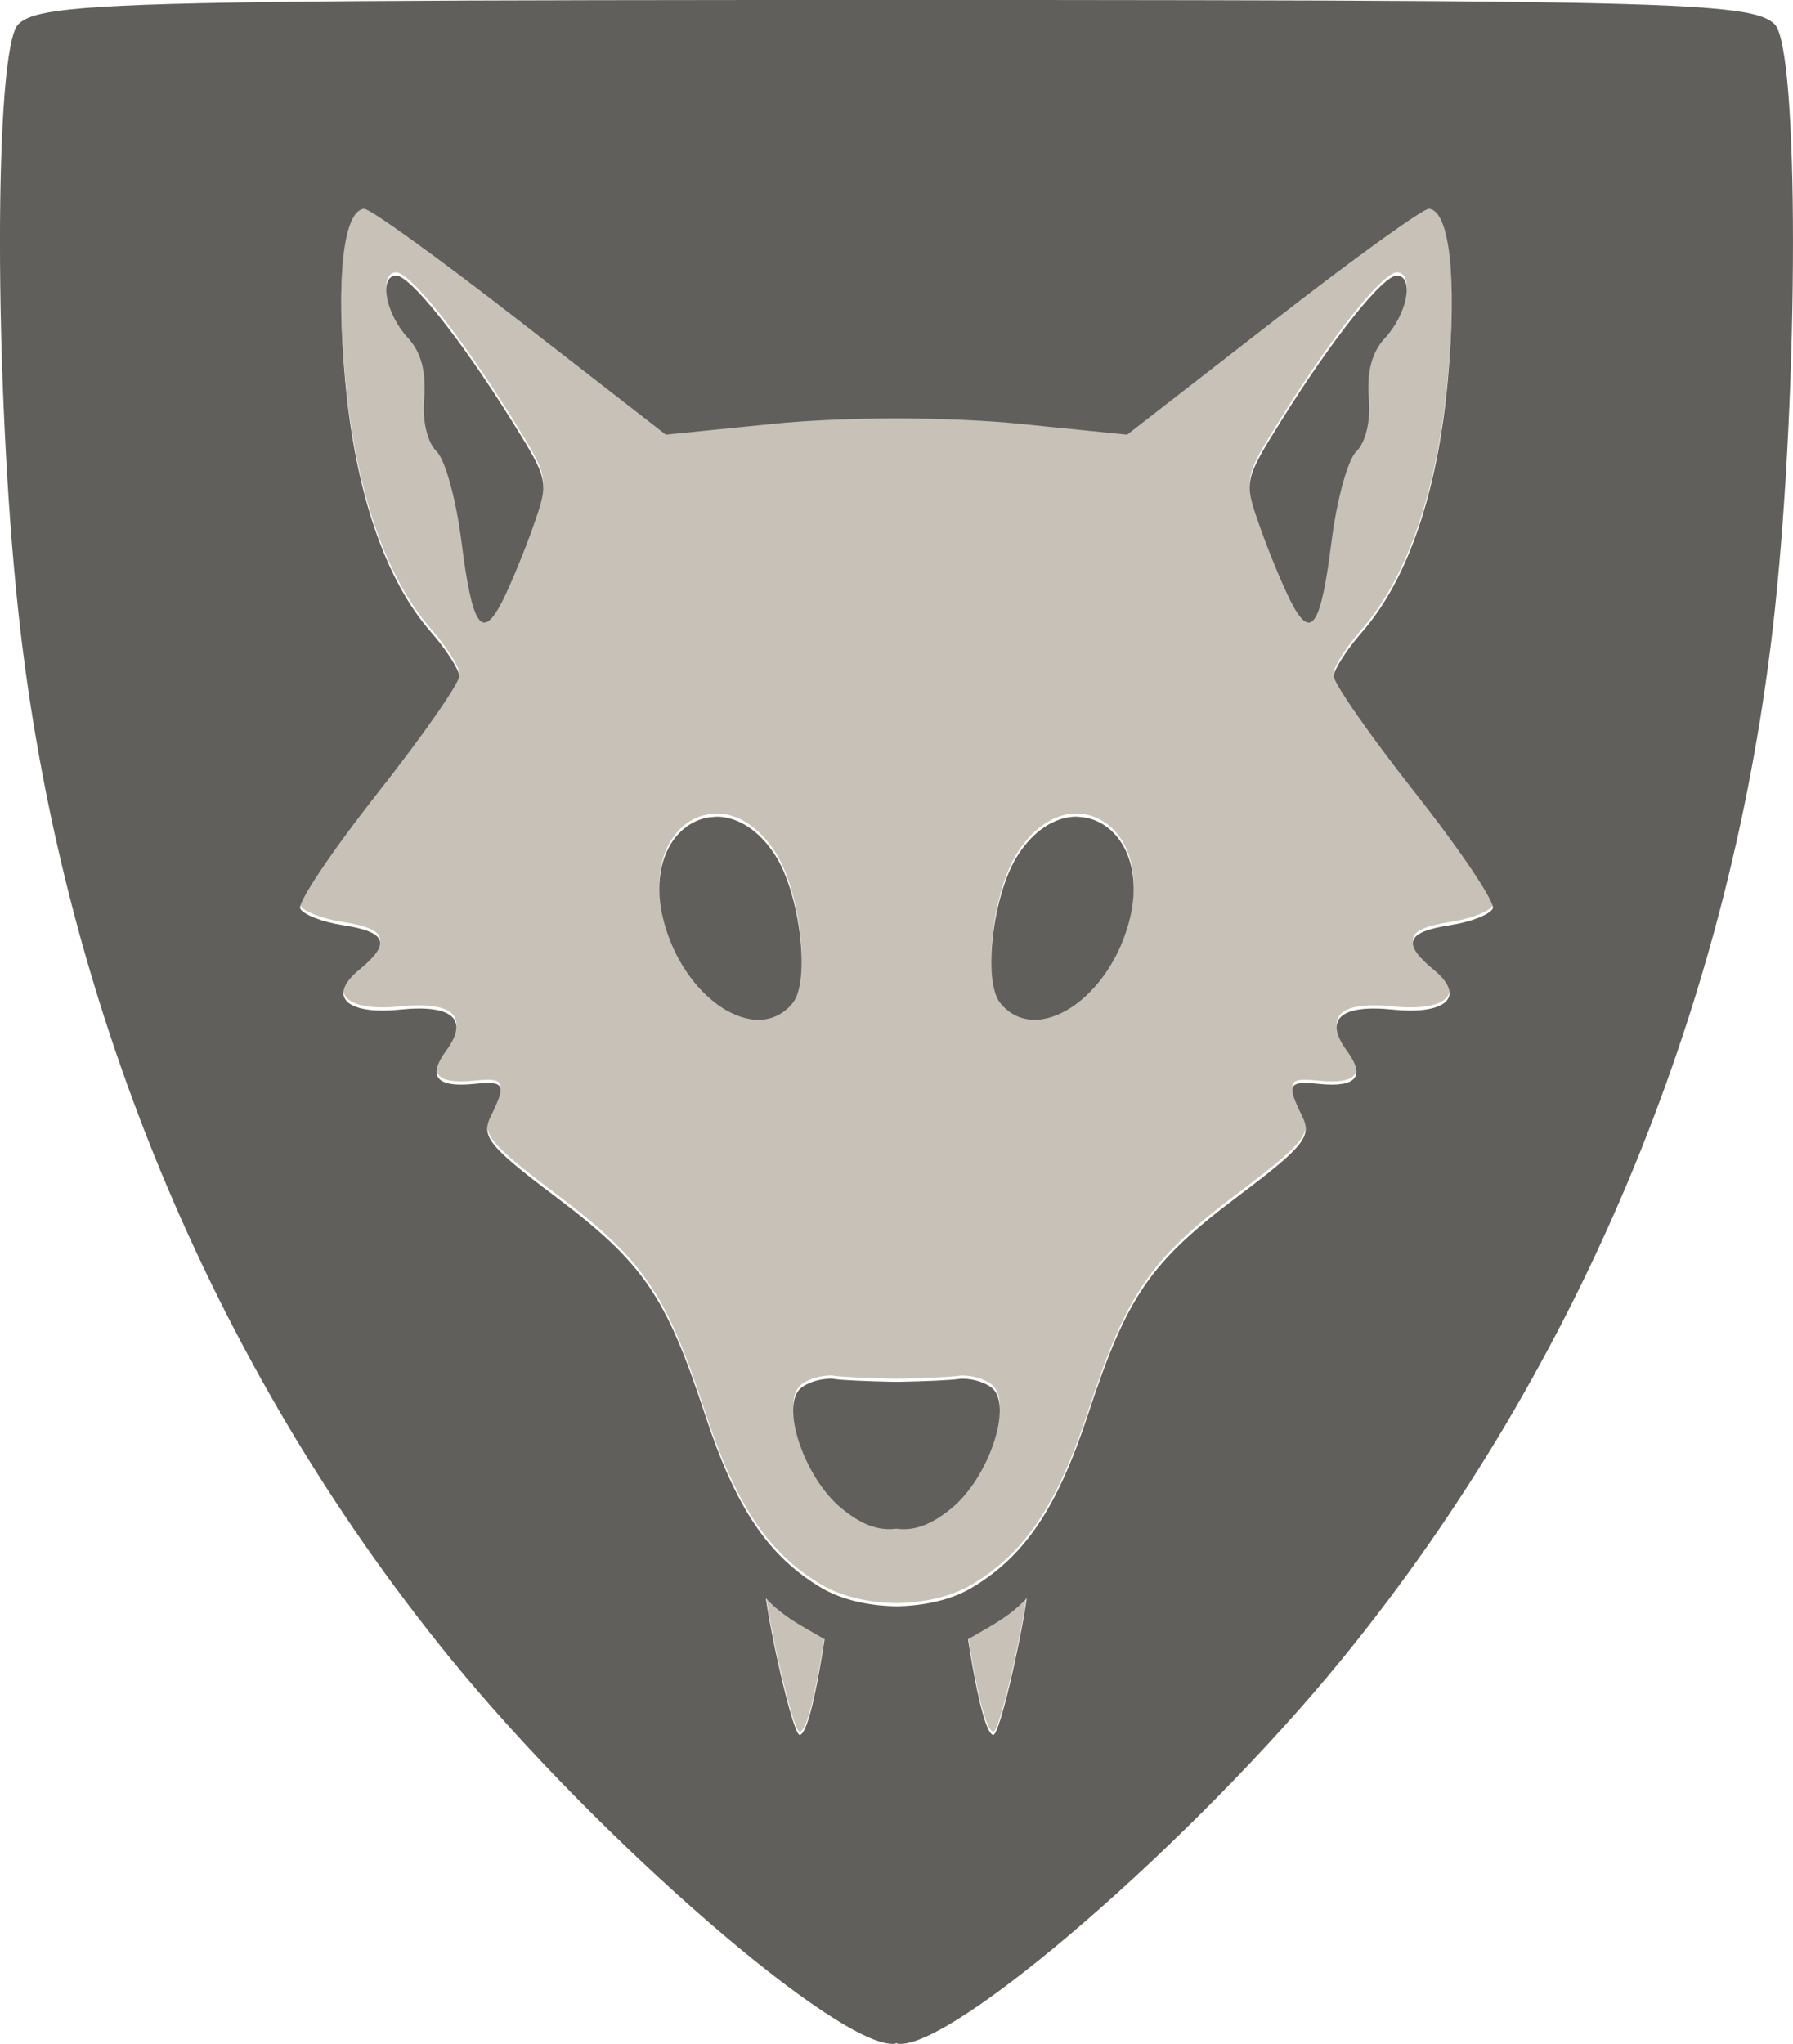 <?xml version="1.0" encoding="UTF-8" standalone="no"?>
<!-- Created with Inkscape (http://www.inkscape.org/) -->

<svg
   xmlns:dc="http://purl.org/dc/elements/1.1/"
   xmlns:cc="http://creativecommons.org/ns#"
   xmlns:rdf="http://www.w3.org/1999/02/22-rdf-syntax-ns#"
   xmlns:svg="http://www.w3.org/2000/svg"
   xmlns="http://www.w3.org/2000/svg"
   xmlns:sodipodi="http://sodipodi.sourceforge.net/DTD/sodipodi-0.dtd"
   xmlns:inkscape="http://www.inkscape.org/namespaces/inkscape"
   width="154.621"
   height="176.197"
   id="svg2"
   version="1.1"
   inkscape:version="0.48.2 r9819"
   sodipodi:docname="lion.svg">
  <defs
     id="defs4" />
  <sodipodi:namedview
     id="base"
     pagecolor="#ffffff"
     bordercolor="#666666"
     borderopacity="1.0"
     inkscape:pageopacity="0.0"
     inkscape:pageshadow="2"
     inkscape:zoom="1.96"
     inkscape:cx="37.157782"
     inkscape:cy="82.724102"
     inkscape:document-units="px"
     inkscape:current-layer="layer1"
     showgrid="false"
     fit-margin-top="0"
     fit-margin-left="0"
     fit-margin-right="0"
     fit-margin-bottom="0"
     inkscape:window-width="1280"
     inkscape:window-height="968"
     inkscape:window-x="-4"
     inkscape:window-y="-4"
     inkscape:window-maximized="1" />
  <g
     inkscape:label="Layer 1"
     inkscape:groupmode="layer"
     id="layer1"
     transform="translate(-434.765,-559.664)">
    <path
       style="fill:#c7c1b7;fill-opacity:1;stroke:none"
       d="m 466.153,577.39 c -1.777,0.181 -2.424,5.925 -1.625,14.75 0.881,9.722 3.47,17.258 7.438,21.781 1.278,1.457 2.348,3.143 2.406,3.719 0.059,0.575 -3.08,5.087 -7,10.062 -3.92,4.975 -6.95,9.487 -6.719,10 0.231,0.513 1.869,1.163 3.656,1.438 3.814,0.585 4.205,1.571 1.438,3.844 -2.798,2.297 -1.13,3.912 3.531,3.438 4.516,-0.459 5.953,0.834 3.969,3.531 -1.655,2.25 -0.832,3.204 2.406,2.875 2.65,-0.27 2.791,0.028 1.438,2.781 -0.854,1.737 -0.183,2.595 5.5,6.875 7.655,5.766 9.591,8.584 12.969,18.844 2.65,8.048 5.446,12.214 10.031,14.938 1.719,1.021 4.007,1.542 6.344,1.594 0.094,0.002 0.187,-5.6e-4 0.281,0 2.336,-0.051 4.625,-0.573 6.344,-1.594 4.585,-2.724 7.382,-6.889 10.031,-14.938 3.378,-10.26 5.313,-13.078 12.969,-18.844 5.683,-4.28 6.354,-5.138 5.5,-6.875 -1.354,-2.753 -1.213,-3.051 1.438,-2.781 3.239,0.329 4.061,-0.625 2.406,-2.875 -1.984,-2.697 -0.547,-3.991 3.969,-3.531 4.661,0.474 6.329,-1.14 3.531,-3.438 -2.768,-2.272 -2.377,-3.259 1.438,-3.844 1.787,-0.274 3.425,-0.925 3.656,-1.438 0.231,-0.513 -2.799,-5.025 -6.719,-10 -3.92,-4.975 -7.059,-9.487 -7,-10.062 0.059,-0.575 1.128,-2.262 2.406,-3.719 3.968,-4.523 6.557,-12.059 7.438,-21.781 0.799,-8.825 0.152,-14.569 -1.625,-14.75 -0.495,-0.05 -6.522,4.31 -13.438,9.688 l -12.594,9.781 -9.281,-0.938 c -2.903,-0.296 -6.768,-0.454 -10.469,-0.469 -0.094,-3.8e-4 -0.188,1.9e-4 -0.281,0 -3.702,0.015 -7.565,0.173 -10.469,0.469 l -9.281,0.938 -12.594,-9.781 c -6.915,-5.378 -12.943,-9.738 -13.438,-9.688 z m 2.719,5.75 c 1.177,-0.12 5.586,5.398 10.031,12.531 3.208,5.147 3.217,5.19 1.844,9.094 -0.761,2.164 -1.964,5.075 -2.656,6.438 -1.765,3.475 -2.6,2.258 -3.531,-5.125 -0.444,-3.521 -1.383,-7.021 -2.125,-7.75 -0.816,-0.802 -1.265,-2.625 -1.094,-4.656 0.188,-2.229 -0.268,-3.934 -1.375,-5.125 -1.907,-2.052 -2.55,-5.258 -1.094,-5.406 z m 86.406,0 c 1.456,0.148 0.814,3.354 -1.094,5.406 -1.107,1.191 -1.563,2.896 -1.375,5.125 0.171,2.031 -0.277,3.854 -1.094,4.656 -0.742,0.729 -1.681,4.229 -2.125,7.75 -0.931,7.383 -1.766,8.6 -3.531,5.125 -0.692,-1.362 -1.895,-4.274 -2.656,-6.438 -1.373,-3.904 -1.364,-3.946 1.844,-9.094 4.446,-7.133 8.854,-12.651 10.031,-12.531 z m -58.469,46.656 c 1.62,0.1 3.372,1.123 4.781,3.281 2.183,3.341 3.069,10.895 1.531,12.781 -3.115,3.821 -9.527,-0.399 -11.188,-7.344 -1.185,-4.955 1.18,-8.399 4.188,-8.688 0.226,-0.022 0.456,-0.046 0.688,-0.031 z m 30.531,0 c 0.231,-0.014 0.462,0.01 0.688,0.031 3.007,0.288 5.372,3.732 4.188,8.688 -1.66,6.944 -8.072,11.164 -11.188,7.344 -1.538,-1.886 -0.651,-9.44 1.531,-12.781 1.409,-2.158 3.161,-3.181 4.781,-3.281 z m -21,48.438 c 0.114,-0.002 0.238,0.014 0.344,0.031 0.62,0.102 2.818,0.202 5.25,0.25 0.103,0.002 0.178,-0.002 0.281,0 2.432,-0.048 4.63,-0.148 5.25,-0.25 0.211,-0.035 0.439,-0.021 0.688,0 0.746,0.063 1.594,0.336 2.125,0.75 1.871,1.458 -0.228,7.764 -3.469,10.406 -1.712,1.396 -3.165,1.964 -4.75,1.75 -1.576,0.205 -3.016,-0.361 -4.719,-1.75 -3.24,-2.642 -5.34,-8.948 -3.469,-10.406 0.531,-0.414 1.379,-0.687 2.125,-0.75 0.124,-0.01 0.229,-0.029 0.344,-0.031 z m -5.531,18.938 c 0.594,4.106 2.375,11.673 2.906,11.781 0.847,-0.039 1.834,-6.108 2.156,-8.25 -1.767,-1.055 -3.46,-1.831 -5.062,-3.531 z m 22.5,0 c -1.602,1.701 -3.295,2.476 -5.062,3.531 0.322,2.142 1.341,8.211 2.188,8.25 0.531,-0.108 2.281,-7.675 2.875,-11.781 z"
       id="rect3139"
       inkscape:connector-curvature="0"
       sodipodi:nodetypes="ssscsssssssssssccssssssssssssssccccsccccssssssssssssssssssscssscccccssscccccccscscsccccccccccc" />
    <path
       style="fill:#615f5c"
       d="m 499.122,559.665 c -37.334,0.028 -52.145,0.153 -58.344,0.812 -2.818,0.3 -3.867,0.712 -4.438,1.281 -2.103,2.098 -2.1,31.076 0,50.594 3.592,33.386 16.588,64.878 37.219,90.219 12.724,15.629 33.637,33.763 38.375,33.281 0.032,-0.003 0.078,-0.044 0.125,-0.062 0.058,0.023 0.117,0.059 0.156,0.062 4.738,0.482 25.651,-17.652 38.375,-33.281 20.63,-25.34 33.627,-56.833 37.219,-90.219 2.1,-19.518 2.103,-48.496 0,-50.594 -0.57,-0.569 -1.62,-0.982 -4.438,-1.281 -6.199,-0.659 -21.009,-0.785 -58.344,-0.812 -2.611,-0.002 -8.557,0.004 -12.812,0 -0.092,1.1e-4 -0.188,-10e-5 -0.281,0 -4.255,0.004 -10.201,-0.002 -12.812,0 z m -32.969,18 c 0.495,-0.05 6.522,4.31 13.438,9.688 l 12.594,9.781 9.281,-0.938 c 2.904,-0.296 6.767,-0.454 10.469,-0.469 0.094,2e-4 0.187,-3.8e-4 0.281,0 3.701,0.015 7.566,0.173 10.469,0.469 l 9.281,0.938 12.594,-9.781 c 6.915,-5.378 12.943,-9.738 13.438,-9.688 1.777,0.181 2.424,5.925 1.625,14.75 -0.881,9.722 -3.47,17.258 -7.438,21.781 -1.278,1.457 -2.348,3.143 -2.406,3.719 -0.059,0.575 3.08,5.087 7,10.062 3.92,4.975 6.95,9.487 6.719,10 -0.231,0.513 -1.869,1.163 -3.656,1.438 -3.814,0.585 -4.205,1.571 -1.438,3.844 2.798,2.297 1.13,3.912 -3.531,3.438 -4.516,-0.459 -5.953,0.834 -3.969,3.531 1.655,2.25 0.832,3.204 -2.406,2.875 -2.65,-0.27 -2.791,0.028 -1.438,2.781 0.854,1.737 0.183,2.595 -5.5,6.875 -7.655,5.766 -9.591,8.584 -12.969,18.844 -2.65,8.048 -5.446,12.214 -10.031,14.938 -1.719,1.021 -4.007,1.542 -6.344,1.594 -0.094,-5.6e-4 -0.187,0.002 -0.281,0 -2.336,-0.051 -4.625,-0.573 -6.344,-1.594 -4.585,-2.724 -7.382,-6.889 -10.031,-14.938 -3.378,-10.26 -5.313,-13.078 -12.969,-18.844 -5.683,-4.28 -6.354,-5.138 -5.5,-6.875 1.354,-2.753 1.213,-3.051 -1.438,-2.781 -3.239,0.329 -4.061,-0.625 -2.406,-2.875 1.984,-2.697 0.547,-3.991 -3.969,-3.531 -4.661,0.474 -6.329,-1.14 -3.531,-3.438 2.768,-2.272 2.377,-3.259 -1.438,-3.844 -1.787,-0.274 -3.425,-0.925 -3.656,-1.438 -0.231,-0.513 2.799,-5.025 6.719,-10 3.92,-4.975 7.059,-9.487 7,-10.062 -0.059,-0.575 -1.128,-2.262 -2.406,-3.719 -3.968,-4.523 -6.557,-12.059 -7.438,-21.781 -0.799,-8.825 -0.152,-14.569 1.625,-14.75 z m 2.719,5.75 c -1.456,0.148 -0.814,3.354 1.094,5.406 1.107,1.191 1.563,2.896 1.375,5.125 -0.171,2.031 0.277,3.854 1.094,4.656 0.742,0.729 1.681,4.229 2.125,7.75 0.931,7.383 1.766,8.6 3.531,5.125 0.692,-1.362 1.895,-4.274 2.656,-6.438 1.373,-3.904 1.364,-3.946 -1.844,-9.094 -4.446,-7.133 -8.854,-12.651 -10.031,-12.531 z m 86.406,0 c -1.177,-0.12 -5.586,5.398 -10.031,12.531 -3.208,5.147 -3.217,5.19 -1.844,9.094 0.761,2.164 1.964,5.075 2.656,6.438 1.765,3.475 2.6,2.258 3.531,-5.125 0.444,-3.521 1.383,-7.021 2.125,-7.75 0.816,-0.802 1.265,-2.625 1.094,-4.656 -0.188,-2.229 0.268,-3.934 1.375,-5.125 1.907,-2.052 2.55,-5.258 1.094,-5.406 z m -58.469,46.656 c -0.231,-0.014 -0.462,0.01 -0.688,0.031 -3.007,0.288 -5.372,3.732 -4.188,8.688 1.66,6.944 8.072,11.164 11.188,7.344 1.538,-1.886 0.651,-9.44 -1.531,-12.781 -1.409,-2.158 -3.161,-3.181 -4.781,-3.281 z m 30.531,0 c -1.62,0.1 -3.372,1.123 -4.781,3.281 -2.183,3.341 -3.069,10.895 -1.531,12.781 3.115,3.821 9.527,-0.399 11.188,-7.344 1.185,-4.955 -1.18,-8.399 -4.188,-8.688 -0.226,-0.022 -0.456,-0.046 -0.688,-0.031 z m -21,48.438 c -0.114,0.002 -0.219,0.021 -0.344,0.031 -0.746,0.063 -1.594,0.336 -2.125,0.75 -1.871,1.458 0.228,7.764 3.469,10.406 1.703,1.389 3.143,1.955 4.719,1.75 1.585,0.214 3.038,-0.354 4.75,-1.75 3.24,-2.642 5.34,-8.948 3.469,-10.406 -0.531,-0.414 -1.379,-0.687 -2.125,-0.75 -0.249,-0.021 -0.477,-0.035 -0.688,0 -0.62,0.102 -2.818,0.202 -5.25,0.25 -0.104,-0.002 -0.179,0.002 -0.281,0 -2.432,-0.048 -4.63,-0.148 -5.25,-0.25 -0.105,-0.017 -0.229,-0.033 -0.344,-0.031 z m -5.531,18.938 c 1.602,1.701 3.295,2.476 5.062,3.531 -0.322,2.142 -1.309,8.211 -2.156,8.25 -0.531,-0.108 -2.313,-7.675 -2.906,-11.781 z m 22.5,0 c -0.594,4.106 -2.344,11.673 -2.875,11.781 -0.847,-0.039 -1.866,-6.108 -2.188,-8.25 1.767,-1.055 3.46,-1.831 5.062,-3.531 z"
       id="path3091"
       inkscape:connector-curvature="0" />
  </g>
</svg>
